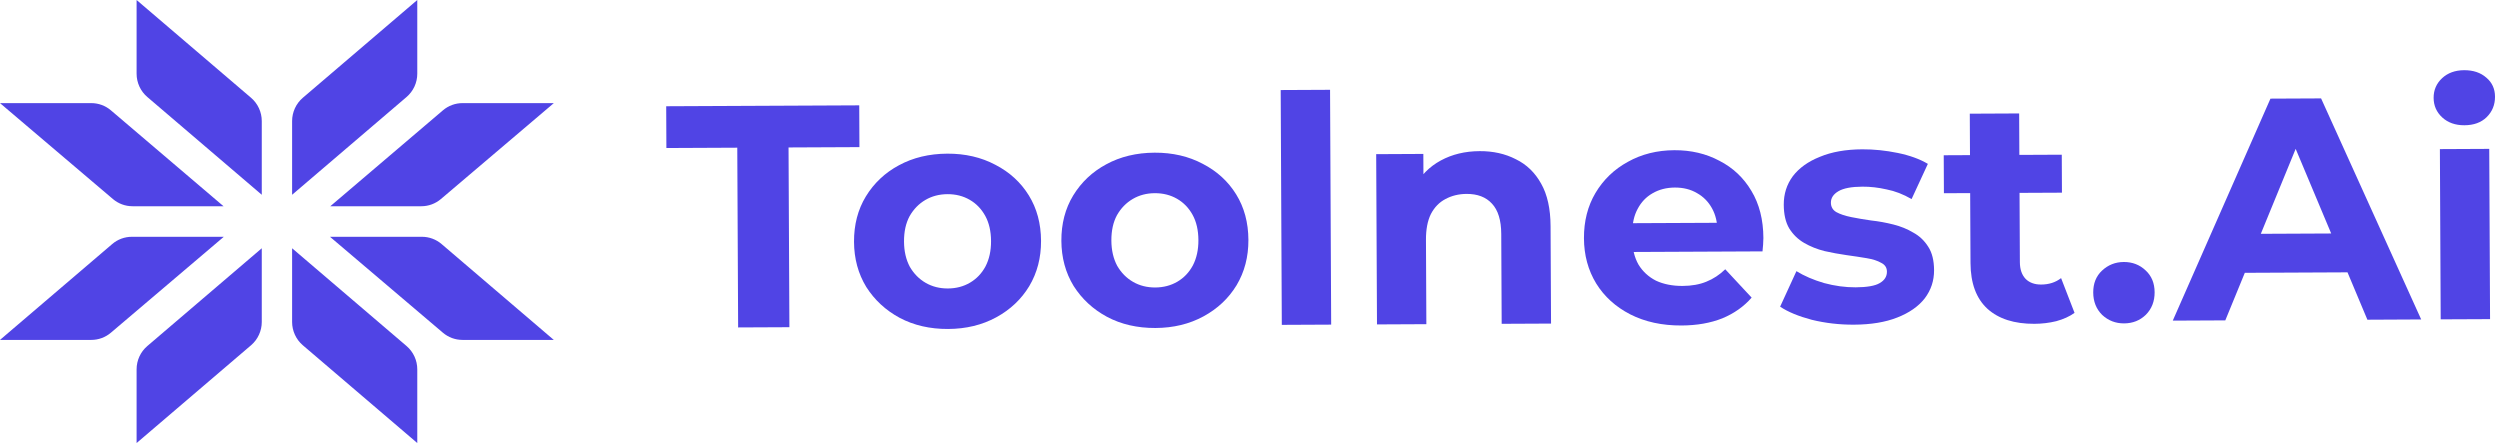 <svg width="158" height="28" viewBox="0 0 158 28" fill="none" xmlns="http://www.w3.org/2000/svg">
<g id="Group 1">
<g id="Toolnest.Ai">
<path id="Vector" d="M154.252 20.183L154.201 9.424L157.32 9.409L157.372 20.169L154.252 20.183ZM155.753 7.916C155.18 7.919 154.713 7.754 154.351 7.423C153.989 7.091 153.807 6.679 153.805 6.185C153.803 5.692 153.981 5.278 154.339 4.943C154.698 4.608 155.164 4.439 155.737 4.436C156.31 4.434 156.778 4.591 157.139 4.91C157.501 5.215 157.682 5.614 157.685 6.107C157.687 6.627 157.509 7.061 157.151 7.41C156.806 7.745 156.34 7.913 155.753 7.916Z" fill="#5044E5"/>
<path id="Vector_2" d="M137.319 20.264L143.493 6.234L146.693 6.219L153.019 20.189L149.619 20.206L144.441 7.87L145.72 7.864L140.639 20.248L137.319 20.264ZM140.425 17.249L141.273 14.785L148.473 14.751L149.365 17.207L140.425 17.249Z" fill="#5044E5"/>
<path id="Vector_3" d="M134.241 20.438C133.708 20.441 133.247 20.263 132.859 19.905C132.483 19.533 132.295 19.061 132.292 18.488C132.289 17.914 132.474 17.453 132.845 17.105C133.23 16.743 133.689 16.561 134.223 16.558C134.769 16.556 135.23 16.734 135.605 17.092C135.98 17.437 136.169 17.896 136.172 18.469C136.175 19.043 135.99 19.517 135.619 19.892C135.247 20.254 134.788 20.436 134.241 20.438Z" fill="#5044E5"/>
<path id="Vector_4" d="M128.574 20.465C127.308 20.471 126.32 20.156 125.61 19.519C124.9 18.869 124.542 17.904 124.536 16.625L124.491 7.185L127.611 7.17L127.656 16.57C127.658 17.023 127.78 17.376 128.021 17.628C128.262 17.867 128.589 17.985 129.003 17.983C129.496 17.981 129.915 17.846 130.261 17.577L131.111 19.773C130.792 20.002 130.406 20.177 129.954 20.299C129.514 20.407 129.054 20.463 128.574 20.465ZM122.855 12.212L122.844 9.812L130.304 9.777L130.315 12.177L122.855 12.212Z" fill="#5044E5"/>
<path id="Vector_5" d="M117.17 20.519C116.25 20.524 115.362 20.421 114.508 20.212C113.667 19.989 112.999 19.713 112.504 19.382L113.534 17.137C114.028 17.441 114.61 17.692 115.277 17.888C115.958 18.072 116.625 18.162 117.278 18.159C117.998 18.155 118.505 18.066 118.797 17.892C119.103 17.717 119.255 17.476 119.254 17.169C119.253 16.916 119.132 16.73 118.891 16.611C118.664 16.479 118.357 16.38 117.97 16.316C117.583 16.251 117.156 16.186 116.689 16.122C116.235 16.057 115.775 15.973 115.308 15.868C114.84 15.75 114.413 15.579 114.025 15.354C113.637 15.13 113.323 14.824 113.081 14.439C112.852 14.053 112.737 13.554 112.734 12.94C112.73 12.26 112.921 11.659 113.305 11.138C113.703 10.616 114.274 10.206 115.019 9.91C115.764 9.599 116.657 9.442 117.697 9.437C118.43 9.433 119.177 9.51 119.938 9.666C120.699 9.823 121.333 10.053 121.841 10.357L120.812 12.582C120.291 12.278 119.763 12.074 119.229 11.97C118.709 11.852 118.202 11.794 117.708 11.797C117.015 11.8 116.509 11.896 116.19 12.084C115.87 12.272 115.712 12.513 115.713 12.806C115.714 13.073 115.829 13.272 116.056 13.405C116.296 13.537 116.61 13.642 116.997 13.72C117.384 13.798 117.805 13.87 118.258 13.934C118.725 13.985 119.192 14.07 119.66 14.188C120.127 14.305 120.548 14.477 120.922 14.702C121.31 14.913 121.624 15.212 121.866 15.597C122.108 15.969 122.23 16.462 122.233 17.075C122.236 17.742 122.039 18.336 121.642 18.858C121.244 19.367 120.666 19.77 119.907 20.067C119.162 20.363 118.25 20.514 117.17 20.519Z" fill="#5044E5"/>
<path id="Vector_6" d="M106.273 20.571C105.046 20.577 103.965 20.342 103.029 19.866C102.107 19.391 101.39 18.741 100.88 17.917C100.369 17.079 100.111 16.127 100.106 15.06C100.101 13.98 100.343 13.026 100.833 12.197C101.335 11.354 102.019 10.698 102.883 10.227C103.748 9.743 104.727 9.498 105.82 9.493C106.873 9.488 107.821 9.71 108.663 10.16C109.519 10.596 110.195 11.232 110.692 12.07C111.189 12.894 111.441 13.887 111.446 15.046C111.447 15.166 111.441 15.307 111.428 15.467C111.416 15.613 111.403 15.753 111.39 15.887L102.65 15.928L102.642 14.108L109.742 14.075L108.544 14.62C108.542 14.06 108.426 13.574 108.197 13.162C107.969 12.75 107.654 12.431 107.253 12.206C106.852 11.968 106.384 11.851 105.851 11.853C105.318 11.856 104.845 11.978 104.433 12.22C104.034 12.448 103.722 12.777 103.498 13.204C103.273 13.619 103.162 14.113 103.165 14.686L103.167 15.166C103.17 15.752 103.299 16.272 103.554 16.724C103.823 17.163 104.191 17.501 104.659 17.739C105.14 17.963 105.701 18.074 106.341 18.071C106.914 18.068 107.414 17.979 107.839 17.804C108.279 17.628 108.677 17.366 109.036 17.018L110.704 18.81C110.214 19.372 109.596 19.809 108.85 20.119C108.105 20.416 107.246 20.567 106.273 20.571Z" fill="#5044E5"/>
<path id="Vector_7" d="M93.514 9.552C94.367 9.548 95.128 9.717 95.796 10.061C96.478 10.391 97.014 10.908 97.404 11.613C97.794 12.305 97.991 13.197 97.996 14.29L98.026 20.45L94.906 20.465L94.879 14.785C94.875 13.918 94.678 13.279 94.29 12.868C93.914 12.456 93.38 12.252 92.687 12.255C92.193 12.258 91.747 12.367 91.348 12.582C90.963 12.784 90.657 13.098 90.433 13.526C90.221 13.954 90.117 14.501 90.121 15.168L90.146 20.488L87.026 20.503L86.975 9.743L89.955 9.728L89.969 12.708L89.404 11.811C89.788 11.089 90.338 10.533 91.057 10.143C91.775 9.753 92.594 9.556 93.514 9.552Z" fill="#5044E5"/>
<path id="Vector_8" d="M81.01 20.531L80.94 5.691L84.06 5.676L84.13 20.516L81.01 20.531Z" fill="#5044E5"/>
<path id="Vector_9" d="M73.025 20.729C71.879 20.734 70.858 20.499 69.962 20.023C69.08 19.548 68.377 18.898 67.853 18.073C67.342 17.236 67.084 16.284 67.079 15.217C67.074 14.137 67.323 13.183 67.826 12.354C68.342 11.511 69.039 10.854 69.916 10.384C70.808 9.899 71.826 9.654 72.973 9.649C74.106 9.644 75.121 9.879 76.016 10.355C76.912 10.817 77.615 11.46 78.126 12.285C78.636 13.109 78.894 14.068 78.899 15.161C78.904 16.228 78.656 17.182 78.153 18.025C77.65 18.854 76.953 19.51 76.062 19.994C75.171 20.479 74.159 20.724 73.025 20.729ZM73.013 18.169C73.533 18.166 73.999 18.044 74.412 17.802C74.824 17.56 75.149 17.219 75.387 16.778C75.625 16.323 75.742 15.789 75.739 15.176C75.736 14.549 75.614 14.017 75.372 13.578C75.13 13.139 74.801 12.8 74.387 12.562C73.972 12.324 73.505 12.207 72.985 12.209C72.465 12.211 71.999 12.334 71.587 12.576C71.175 12.818 70.843 13.159 70.592 13.6C70.354 14.041 70.236 14.575 70.239 15.202C70.242 15.815 70.365 16.348 70.607 16.8C70.862 17.239 71.197 17.578 71.612 17.816C72.026 18.054 72.493 18.171 73.013 18.169Z" fill="#5044E5"/>
<path id="Vector_10" d="M59.92 20.791C58.774 20.797 57.752 20.561 56.857 20.086C55.975 19.61 55.272 18.96 54.748 18.136C54.237 17.298 53.979 16.346 53.974 15.279C53.969 14.199 54.218 13.245 54.721 12.416C55.236 11.573 55.933 10.917 56.811 10.446C57.702 9.962 58.721 9.717 59.868 9.711C61.001 9.706 62.016 9.941 62.911 10.417C63.807 10.879 64.51 11.523 65.02 12.347C65.531 13.171 65.789 14.13 65.794 15.223C65.799 16.29 65.55 17.244 65.047 18.087C64.545 18.916 63.848 19.573 62.957 20.057C62.066 20.541 61.054 20.786 59.92 20.791ZM59.908 18.231C60.428 18.229 60.894 18.107 61.306 17.864C61.719 17.622 62.044 17.281 62.282 16.84C62.519 16.385 62.637 15.851 62.634 15.238C62.631 14.611 62.508 14.079 62.266 13.64C62.024 13.201 61.696 12.863 61.282 12.625C60.867 12.386 60.4 12.269 59.88 12.271C59.36 12.274 58.894 12.396 58.482 12.638C58.069 12.88 57.738 13.221 57.486 13.663C57.248 14.104 57.131 14.638 57.134 15.264C57.137 15.878 57.259 16.41 57.502 16.863C57.757 17.301 58.092 17.64 58.506 17.878C58.921 18.116 59.388 18.234 59.908 18.231Z" fill="#5044E5"/>
<path id="Vector_11" d="M46.65 20.694L46.596 9.334L42.116 9.355L42.104 6.715L54.304 6.658L54.316 9.298L49.836 9.319L49.89 20.679L46.65 20.694Z" fill="#5044E5"/>
</g>
<path id="Vector_12" d="M8.633 0L15.867 6.18C16.296 6.547 16.544 7.086 16.544 7.653V12.31L9.31 6.13C8.88 5.763 8.633 5.225 8.633 4.658V0Z" fill="#5044E5"/>
<path id="Vector_13" d="M8.633 28L15.867 21.82C16.296 21.453 16.544 20.914 16.544 20.347V15.69L9.31 21.87C8.88 22.237 8.633 22.775 8.633 23.342V28Z" fill="#5044E5"/>
<path id="Vector_14" d="M0 6.517L7.136 12.579C7.482 12.873 7.92 13.034 8.372 13.034H14.127L7.009 6.973C6.663 6.678 6.224 6.517 5.77 6.517H0Z" fill="#5044E5"/>
<path id="Vector_15" d="M0 21.482L7.092 15.424C7.438 15.127 7.878 14.965 8.332 14.965H14.144L7.008 21.027C6.662 21.321 6.224 21.482 5.772 21.482H0Z" fill="#5044E5"/>
<path id="Vector_16" d="M26.372 0L19.138 6.18C18.709 6.547 18.461 7.086 18.461 7.653V12.31L25.695 6.13C26.124 5.763 26.372 5.225 26.372 4.658V0Z" fill="#5044E5"/>
<path id="Vector_17" d="M26.372 28L19.138 21.82C18.709 21.453 18.461 20.914 18.461 20.347V15.69L25.695 21.87C26.124 22.237 26.372 22.775 26.372 23.342V28Z" fill="#5044E5"/>
<path id="Vector_18" d="M35.002 6.517L27.866 12.579C27.52 12.873 27.082 13.034 26.63 13.034H20.875L27.993 6.973C28.339 6.678 28.778 6.517 29.231 6.517H35.002Z" fill="#5044E5"/>
<path id="Vector_19" d="M34.999 21.482L27.908 15.424C27.561 15.127 27.121 14.965 26.667 14.965H20.855L27.991 21.027C28.337 21.321 28.775 21.482 29.228 21.482H34.999Z" fill="#5044E5"/>
</g>
</svg>
